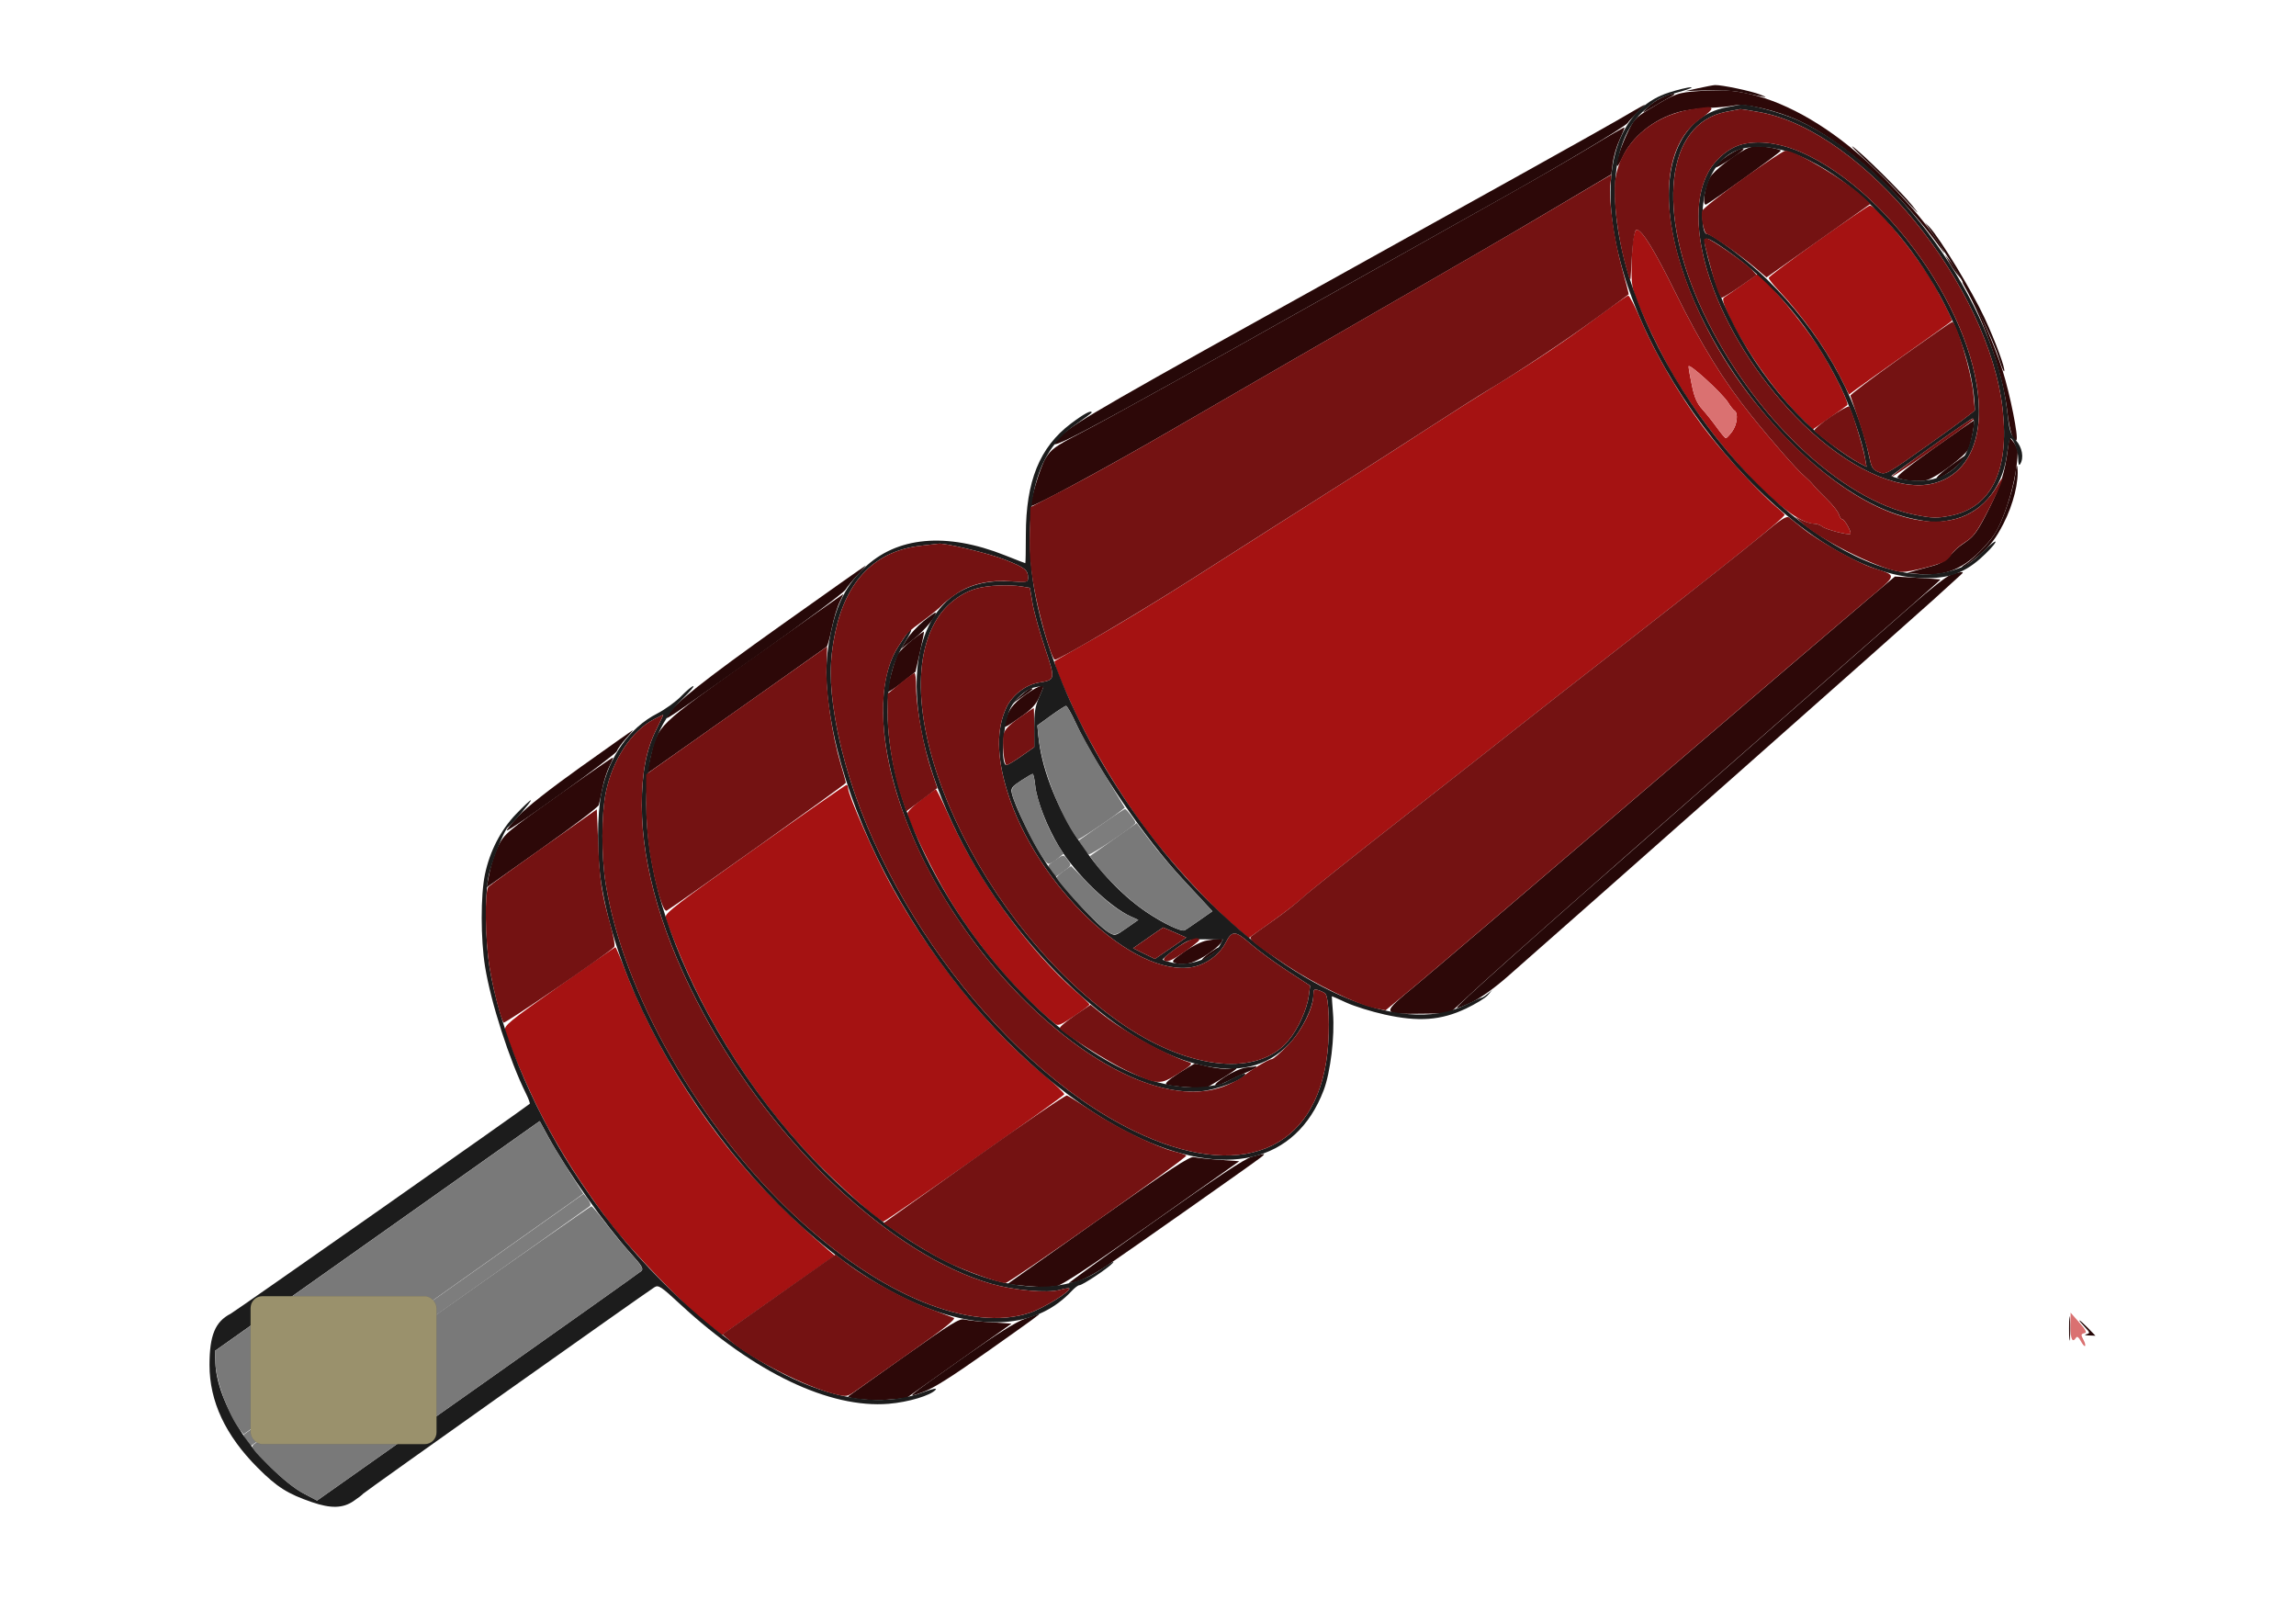 <?xml version="1.0" encoding="UTF-8" standalone="no"?>
<svg
   width="33mm"
   height="23mm"
   viewBox="0 0 124.724 86.929"
   version="1.1"
   id="svg18"
   sodipodi:docname="trace (1) (copy 2).svg"
   inkscape:version="1.1.2 (0a00cf5339, 2022-02-04)"
   xmlns:inkscape="http://www.inkscape.org/namespaces/inkscape"
   xmlns:sodipodi="http://sodipodi.sourceforge.net/DTD/sodipodi-0.dtd"
   xmlns="http://www.w3.org/2000/svg"
   xmlns:svg="http://www.w3.org/2000/svg">
  <defs
     id="defs22" />
  <sodipodi:namedview
     id="namedview20"
     pagecolor="#ffffff"
     bordercolor="#666666"
     borderopacity="1.0"
     inkscape:pageshadow="2"
     inkscape:pageopacity="0.0"
     inkscape:pagecheckerboard="0"
     showgrid="false"
     inkscape:zoom="3.476947"
     inkscape:cx="-10.929128"
     inkscape:cy="46.592599"
     inkscape:window-width="1920"
     inkscape:window-height="1031"
     inkscape:window-x="0"
     inkscape:window-y="25"
     inkscape:window-maximized="1"
     inkscape:current-layer="layer1"
     units="mm"
     width="33mm"
     inkscape:document-units="mm" />
  <path
     d="m 92.265,4.947 c -1.129,0.078 -1.277,0.133 -2.704,1.003 -0.744,0.454 -0.824,0.545 -1.21,1.387 -0.387,0.845 -0.63,1.676 -0.489,1.676 0.034,0 0.154,-0.202 0.265,-0.449 0.507,-1.122 1.68,-2.075 3.035,-2.468 0.343,-0.1 1.08,-0.204 1.638,-0.231 0.557,-0.028 1.179,-0.087 1.381,-0.131 0.621,-0.136 2.337,0.262 3.536,0.82 2.508,1.167 5.498,3.862 7.754,6.991 0.319,0.442 0.097,0.02 -0.314,-0.597 -0.948,-1.424 -3.115,-3.724 -4.728,-5.019 C 98.223,6.158 95.926,5.095 93.934,4.924 93.606,4.896 92.855,4.906 92.265,4.947 M 86.423,7.969 c -0.983,0.594 -3.102,1.817 -4.709,2.717 -1.606,0.9 -5.522,3.098 -8.702,4.885 -8.322,4.677 -12.726,7.122 -14.401,7.997 -1.297,0.677 -1.507,0.83 -1.812,1.323 -0.297,0.481 -0.891,2.465 -0.773,2.583 0.087,0.087 4.207,-2.14 7.569,-4.093 1.934,-1.123 4.858,-2.814 6.497,-3.757 1.639,-0.943 4.295,-2.474 5.901,-3.402 1.606,-0.929 3.645,-2.105 4.53,-2.616 0.885,-0.51 2.824,-1.649 4.309,-2.531 l 2.699,-1.603 0.078,-0.623 c 0.043,-0.342 0.21,-0.909 0.373,-1.259 0.162,-0.35 0.28,-0.651 0.263,-0.669 -0.017,-0.018 -0.837,0.454 -1.821,1.048 m 8.404,0.132 c -0.698,0.37 -1.723,1.178 -1.933,1.524 -0.294,0.483 -0.449,1.619 -0.201,1.475 0.563,-0.329 4.042,-2.836 4.042,-2.913 0,-0.091 -0.858,-0.246 -1.358,-0.244 -0.138,4.765e-4 -0.386,0.072 -0.55,0.159 m 11.03,6.107 c 0.111,0.201 0.307,0.496 0.437,0.656 l 0.236,0.29 -0.202,-0.365 c -0.111,-0.201 -0.307,-0.496 -0.437,-0.656 l -0.236,-0.29 0.202,0.365 m 0.869,1.363 c 1.104,1.948 2.101,4.86 2.309,6.746 0.115,1.039 0.341,1.759 0.5,1.59 0.126,-0.135 -0.34,-2.48 -0.757,-3.806 -0.456,-1.449 -1.689,-4.228 -2.09,-4.709 -0.136,-0.163 -0.124,-0.107 0.037,0.179 m -1.683,8.788 c -1.364,0.97 -2.067,1.537 -1.967,1.59 0.3,0.16 1.232,0.234 1.6,0.127 0.526,-0.153 2.046,-1.286 2.247,-1.676 0.156,-0.303 0.389,-1.562 0.287,-1.553 -0.025,0.002 -1,0.682 -2.167,1.512 m 4.033,-0.024 c -0.186,1.397 -0.369,1.983 -1.032,3.307 -0.576,1.149 -0.792,1.464 -1.207,1.755 -0.556,0.39 -0.566,0.399 -0.972,0.859 -0.155,0.176 -0.503,0.377 -0.772,0.447 -0.269,0.07 -0.718,0.193 -0.997,0.274 l -0.507,0.147 0.775,0.062 c 1.359,0.109 2.343,-0.313 3.405,-1.458 0.597,-0.643 0.777,-0.949 1.156,-1.962 0.389,-1.041 0.668,-2.357 0.68,-3.211 0.002,-0.14 -0.098,-0.381 -0.223,-0.535 l -0.227,-0.28 -0.079,0.595 m -7.722,8.311 c -0.869,0.731 -6.342,5.409 -12.162,10.396 -5.82,4.987 -11.327,9.684 -12.238,10.438 -1.956,1.618 -1.957,1.609 0.323,1.58 l 1.464,-0.019 1.874,-1.721 C 81.647,52.373 86.942,47.696 92.384,42.927 105.395,31.524 105.428,31.494 105.401,31.475 c -0.011,-0.009 -0.573,-0.049 -1.245,-0.088 l -1.221,-0.071 -1.58,1.328 m -60.35,3.018 c -5.339,3.789 -5.28,3.732 -5.666,5.447 l -0.208,0.923 0.315,-0.219 c 1.135,-0.789 9.391,-6.621 9.461,-6.682 0.047,-0.042 0.175,-0.504 0.282,-1.027 0.108,-0.523 0.298,-1.152 0.422,-1.398 0.125,-0.246 0.212,-0.443 0.195,-0.437 -0.017,0.005 -2.178,1.532 -4.801,3.394 m 8.556,-0.903 c -0.33,0.263 -0.678,0.599 -0.774,0.747 -0.191,0.294 -0.633,1.975 -0.543,2.065 0.03,0.031 0.378,-0.2 0.771,-0.512 l 0.716,-0.568 0.244,-1.073 c 0.134,-0.59 0.231,-1.087 0.215,-1.105 -0.017,-0.018 -0.299,0.183 -0.628,0.445 m 6.125,2.991 c -0.674,0.483 -0.926,0.825 -1.08,1.463 -0.093,0.387 -0.116,0.395 0.919,-0.328 0.499,-0.349 0.757,-0.63 0.924,-1.007 0.127,-0.288 0.231,-0.543 0.231,-0.568 0,-0.159 -0.414,0.024 -0.994,0.439 M 30.336,43.192 c -2.775,1.968 -2.937,2.104 -3.257,2.735 -0.185,0.365 -0.405,1.026 -0.489,1.468 l -0.153,0.804 3.017,-2.135 c 1.659,-1.174 3.043,-2.226 3.074,-2.337 0.031,-0.111 0.121,-0.524 0.198,-0.917 0.078,-0.393 0.246,-0.922 0.374,-1.174 0.128,-0.252 0.216,-0.471 0.195,-0.487 -0.022,-0.016 -1.352,0.903 -2.959,2.043 m 35.226,7.893 c -0.276,0.046 -0.792,0.302 -1.225,0.607 -0.679,0.48 -0.725,0.537 -0.49,0.624 0.142,0.053 0.452,0.062 0.689,0.02 0.761,-0.133 2.365,-1.39 1.716,-1.345 -0.117,0.008 -0.427,0.05 -0.69,0.094 m -1.532,7.211 c -0.518,0.329 -0.765,0.551 -0.674,0.607 0.078,0.048 0.591,0.116 1.14,0.15 l 0.997,0.062 0.839,-0.507 c 0.461,-0.279 0.839,-0.535 0.839,-0.569 0,-0.034 -0.179,-0.032 -0.397,0.003 -0.218,0.036 -0.714,-0.011 -1.103,-0.102 -0.388,-0.091 -0.733,-0.166 -0.766,-0.165 -0.033,5.96e-4 -0.427,0.235 -0.876,0.52 m -4.381,7.971 -4.934,3.485 1.104,0.106 c 0.644,0.062 1.304,0.062 1.582,0 0.338,-0.075 1.863,-1.085 5.198,-3.444 l 4.72,-3.338 -1.093,-0.078 c -0.602,-0.043 -1.217,-0.109 -1.369,-0.147 -0.221,-0.056 -1.235,0.609 -5.209,3.416 m -10.54,7.426 c -1.638,1.158 -2.995,2.121 -3.016,2.14 -0.146,0.133 1.281,0.263 2.124,0.194 l 1.013,-0.083 2.86,-2.023 2.86,-2.023 -1.131,-0.073 c -0.622,-0.04 -1.267,-0.11 -1.432,-0.155 -0.256,-0.07 -0.739,0.228 -3.278,2.024"
     stroke="none"
     fill="#2d0808"
     fill-rule="evenodd"
     id="path2"
     style="stroke-width:0.119" />
  <path
     d="m 98.762,13.078 c -1.475,1.05 -2.682,1.957 -2.682,2.015 0,0.059 0.216,0.337 0.481,0.62 1.386,1.479 2.633,3.236 3.455,4.868 l 0.428,0.849 0.381,-0.284 c 0.21,-0.157 1.467,-1.051 2.795,-1.987 1.328,-0.937 2.414,-1.718 2.414,-1.737 0,-0.159 -0.755,-1.619 -1.236,-2.388 -0.968,-1.549 -2.909,-3.881 -3.222,-3.869 -0.072,0.003 -1.339,0.864 -2.814,1.914 m -10.056,0.019 c -0.041,0.344 -0.076,1.068 -0.076,1.608 -0.001,0.94 0.03,1.052 0.706,2.595 0.389,0.887 1.072,2.242 1.519,3.011 2.275,3.922 6.255,8.134 7.684,8.134 0.145,0 0.348,0.071 0.452,0.158 0.194,0.163 1.436,0.481 1.526,0.391 0.079,-0.078 -0.317,-0.788 -0.439,-0.788 -0.059,0 -0.144,-0.121 -0.187,-0.268 -0.044,-0.148 -0.329,-0.511 -0.634,-0.807 -0.305,-0.296 -0.64,-0.645 -0.744,-0.775 -0.104,-0.13 -0.319,-0.346 -0.477,-0.481 -0.432,-0.368 -1.745,-1.861 -2.907,-3.308 -1.491,-1.856 -2.723,-3.852 -4.098,-6.639 -1.149,-2.329 -1.827,-3.434 -2.117,-3.45 -0.073,-0.004 -0.166,0.274 -0.208,0.619 m 5.943,2.371 c -0.459,0.328 -0.903,0.635 -0.987,0.684 -0.116,0.067 -0.064,0.283 0.22,0.916 0.779,1.732 2.551,4.256 3.953,5.629 l 0.642,0.629 0.887,-0.615 c 0.488,-0.339 0.932,-0.655 0.986,-0.703 0.119,-0.106 -0.788,-1.941 -1.547,-3.131 -0.645,-1.011 -2.074,-2.797 -2.805,-3.505 l -0.514,-0.498 -0.834,0.596 m -7.927,1.788 c -1.769,1.317 -3.189,2.27 -5.543,3.716 -0.852,0.524 -2.542,1.597 -3.755,2.385 -2.034,1.321 -2.953,1.908 -7.868,5.026 -0.951,0.603 -3.096,1.971 -4.768,3.039 -1.672,1.068 -4.032,2.506 -5.245,3.195 -1.213,0.689 -2.224,1.268 -2.247,1.287 -0.084,0.07 0.277,0.985 1.024,2.598 0.957,2.064 2.622,4.821 4.04,6.691 1.254,1.654 3.426,4.017 4.636,5.045 l 0.837,0.711 1.249,-0.887 c 0.687,-0.488 1.463,-1.093 1.726,-1.344 0.262,-0.252 2.757,-2.243 5.543,-4.424 2.787,-2.182 5.549,-4.353 6.139,-4.825 0.59,-0.472 3.46,-2.718 6.378,-4.991 5.585,-4.351 8.12,-6.4 8.074,-6.527 -0.017,-0.042 -0.246,-0.258 -0.514,-0.481 -0.913,-0.759 -2.969,-3.017 -3.95,-4.338 -1.26,-1.698 -2.565,-3.939 -3.315,-5.693 -0.326,-0.763 -0.647,-1.387 -0.712,-1.385 -0.066,0.002 -0.843,0.542 -1.729,1.201 m 5.007,2.648 c 0,0.1 0.081,0.568 0.181,1.041 0.137,0.649 0.276,0.965 0.568,1.289 0.213,0.236 0.57,0.684 0.793,0.996 0.223,0.312 0.44,0.566 0.482,0.566 0.042,0 0.194,-0.159 0.337,-0.353 0.276,-0.373 0.349,-1.009 0.132,-1.143 -0.071,-0.044 -0.223,-0.235 -0.339,-0.426 -0.301,-0.494 -2.155,-2.19 -2.155,-1.971 m -50.724,26.196 c -4.157,2.943 -4.882,3.5 -4.848,3.721 0.022,0.143 0.361,1.039 0.755,1.989 1.71,4.13 4.374,8.19 7.418,11.306 1.351,1.384 3.442,3.237 3.651,3.237 0.139,0 9.723,-6.737 9.829,-6.91 0.032,-0.052 -0.496,-0.553 -1.173,-1.115 -2.965,-2.461 -6.109,-6.38 -8.258,-10.294 -0.847,-1.543 -2.308,-4.845 -2.308,-5.215 0,-0.104 -0.04,-0.187 -0.089,-0.184 -0.049,0.002 -2.289,1.561 -4.977,3.465 m 9.035,-2.657 c -0.407,0.307 -0.742,0.639 -0.745,0.738 -0.008,0.315 1.363,3.14 2.205,4.543 1.581,2.635 3.703,5.152 5.796,6.874 0.172,0.142 0.306,0.091 1.043,-0.4 0.465,-0.309 0.846,-0.595 0.846,-0.635 0,-0.04 -0.308,-0.339 -0.685,-0.665 -2.581,-2.229 -5.367,-6.069 -6.944,-9.573 -0.361,-0.801 -0.682,-1.453 -0.715,-1.449 -0.033,0.004 -0.393,0.259 -0.8,0.566 M 30.368,53.569 c -2.743,1.936 -2.992,2.141 -2.928,2.404 0.153,0.629 1.169,3.014 1.909,4.48 0.956,1.897 2.302,4.021 3.761,5.94 1.176,1.547 4.213,4.689 5.391,5.578 l 0.715,0.54 3.065,-2.155 3.065,-2.155 -0.323,-0.276 c -4.28,-3.658 -7.214,-7.319 -9.618,-12.003 -0.471,-0.918 -1.094,-2.298 -1.384,-3.068 -0.29,-0.769 -0.556,-1.4 -0.591,-1.401 -0.035,-0.001 -1.413,0.95 -3.062,2.114"
     stroke="none"
     fill="#a51212"
     fill-rule="evenodd"
     id="path4"
     style="stroke-width:0.119" />
  <path
     d="m 92.265,4.789 -0.715,0.16 1.159,-0.044 c 0.684,-0.026 1.465,0.021 1.907,0.114 1.503,0.317 1.498,0.316 0.987,0.113 -0.471,-0.188 -2.097,-0.528 -2.444,-0.511 -0.098,0.005 -0.501,0.081 -0.894,0.169 m -2.039,0.533 c -0.269,0.133 -0.618,0.381 -0.775,0.551 -0.28,0.303 -0.275,0.302 0.311,-0.05 0.328,-0.197 0.757,-0.443 0.954,-0.546 0.53,-0.279 0.081,-0.237 -0.49,0.045 m -2.371,1.213 c -0.787,0.461 -7.358,4.126 -14.603,8.142 -13.059,7.24 -14.787,8.234 -15.569,8.953 -1.413,1.298 0.04,0.534 15.331,-8.061 3.18,-1.788 6.935,-3.893 8.345,-4.678 3.224,-1.796 6.945,-4.017 7.067,-4.22 0.051,-0.085 0.293,-0.343 0.536,-0.574 0.244,-0.231 0.417,-0.416 0.384,-0.411 -0.033,0.005 -0.703,0.387 -1.49,0.848 m 13.587,2.252 c 0.588,0.55 1.318,1.269 1.621,1.596 1.233,1.333 1.312,1.408 0.81,0.775 -0.549,-0.692 -2.776,-2.893 -3.232,-3.194 -0.148,-0.098 0.213,0.273 0.801,0.823 M 94.146,8.269 c -0.48,0.263 -1.029,0.743 -0.945,0.826 0.058,0.058 1.508,-0.896 1.508,-0.992 0,-0.092 -0.2,-0.033 -0.563,0.166 M 104.622,12.166 c 0.109,0.135 0.684,1.008 1.279,1.941 1.097,1.721 2.325,4.182 2.708,5.426 0.116,0.376 0.233,0.661 0.261,0.633 0.092,-0.092 -0.472,-1.628 -1.071,-2.911 -0.674,-1.446 -2.405,-4.298 -2.984,-4.918 -0.214,-0.229 -0.3,-0.306 -0.192,-0.171 m 1.173,13.256 c -0.897,0.664 -0.743,0.813 0.174,0.168 0.392,-0.276 0.92,-0.852 0.765,-0.835 -0.025,0.003 -0.447,0.303 -0.938,0.667 m 3.676,0.356 c -0.041,0.401 -0.281,1.282 -0.534,1.957 -0.378,1.009 -0.576,1.354 -1.115,1.942 -0.361,0.393 -0.817,0.813 -1.013,0.934 -0.197,0.12 -0.295,0.219 -0.218,0.219 0.076,2.4e-4 0.492,-0.304 0.923,-0.677 0.624,-0.54 0.893,-0.888 1.317,-1.71 0.535,-1.036 0.848,-2.303 0.756,-3.061 -0.022,-0.194 -0.071,-0.029 -0.115,0.397 m -67.057,8.192 c -4.216,2.999 -5.804,4.261 -6.129,4.868 -0.174,0.325 -0.462,0.518 4.832,-3.23 2.54,-1.798 4.703,-3.407 4.807,-3.576 0.104,-0.169 0.406,-0.535 0.67,-0.814 0.264,-0.279 0.456,-0.502 0.426,-0.496 -0.03,0.006 -2.103,1.468 -4.606,3.248 m 63.535,-2.743 c -0.211,0.077 -1.123,0.79 -2.027,1.585 -0.904,0.795 -6.096,5.348 -11.538,10.118 -9.905,8.683 -13.333,11.741 -13.252,11.823 0.025,0.024 0.389,-0.118 0.811,-0.316 0.475,-0.222 1.221,-0.757 1.955,-1.4 3.703,-3.248 22.016,-19.452 23.121,-20.459 0.721,-0.657 1.39,-1.265 1.486,-1.351 0.153,-0.138 0.153,-0.156 0,-0.148 -0.096,0.005 -0.347,0.072 -0.557,0.149 m -55.779,2.508 c -0.336,0.271 -0.753,0.726 -0.927,1.01 l -0.317,0.517 0.716,-0.563 c 0.601,-0.472 1.296,-1.318 1.173,-1.427 -0.019,-0.017 -0.309,0.191 -0.645,0.462 m 5.25,4.078 -0.467,0.426 0.566,-0.387 c 0.312,-0.213 0.566,-0.405 0.566,-0.426 0,-0.134 -0.261,0.017 -0.666,0.387 m -23.832,3.814 c -1.714,1.223 -2.998,2.233 -3.425,2.695 -0.376,0.406 -0.662,0.76 -0.636,0.785 0.095,0.095 5.909,-4.091 5.98,-4.306 0.04,-0.122 0.262,-0.43 0.492,-0.685 0.23,-0.255 0.399,-0.459 0.375,-0.454 -0.025,0.005 -1.277,0.89 -2.785,1.966 m 34.112,10.136 c -0.25,0.17 -0.427,0.336 -0.393,0.37 0.057,0.057 0.911,-0.535 0.911,-0.633 0,-0.08 -0.054,-0.052 -0.518,0.263 m 2.021,6.217 c -0.273,0.028 -0.765,0.24 -1.192,0.514 -0.753,0.482 -0.661,0.648 0.133,0.239 0.248,-0.128 0.706,-0.34 1.017,-0.473 0.311,-0.132 0.566,-0.269 0.566,-0.304 0,-0.035 -0.014,-0.055 -0.03,-0.044 -0.017,0.011 -0.239,0.042 -0.494,0.068 m 0.274,4.853 c -0.389,0.107 -1.922,1.123 -5.29,3.506 -2.608,1.845 -4.695,3.354 -4.637,3.354 0.418,-0.003 1.202,-0.368 2.124,-0.99 1.117,-0.754 7.776,-5.438 8.279,-5.824 0.325,-0.25 0.28,-0.254 -0.475,-0.046 m 44.4,9.305 c -3.6e-4,0.59 0.019,0.847 0.045,0.57 0.025,-0.277 0.025,-0.759 6.1e-4,-1.073 -0.025,-0.313 -0.045,-0.087 -0.045,0.503 M 55.661,71.638 c -0.486,0.174 -1.557,0.85 -3.278,2.068 -3.309,2.341 -3.192,2.243 -2.258,1.912 0.559,-0.198 1.521,-0.801 3.457,-2.167 2.624,-1.852 2.964,-2.1 2.855,-2.081 -0.03,0.005 -0.378,0.126 -0.775,0.268 m 57.574,0.427 c 0.3,0.313 0.311,0.352 0.112,0.403 -0.141,0.036 -0.093,0.062 0.131,0.071 l 0.351,0.014 -0.404,-0.417 c -0.222,-0.229 -0.431,-0.417 -0.463,-0.417 -0.032,0 0.091,0.156 0.274,0.347"
     stroke="none"
     fill="#260808"
     fill-rule="evenodd"
     id="path6"
     style="stroke-width:0.119" />
  <path
     d="m 59.815,44.797 -1.217,0.853 0.204,0.352 c 0.112,0.193 0.264,0.376 0.339,0.405 0.126,0.05 2.548,-1.575 2.548,-1.71 0,-0.111 -0.491,-0.755 -0.574,-0.754 -0.045,7.18e-4 -0.629,0.385 -1.298,0.854 m -2.507,1.924 c -0.449,0.303 -0.447,0.298 -0.177,0.649 l 0.207,0.269 0.44,-0.313 c 0.432,-0.307 0.436,-0.319 0.238,-0.593 -0.245,-0.336 -0.227,-0.336 -0.708,-0.011 M 22.504,71.351 c -5.06,3.579 -9.226,6.534 -9.259,6.568 -0.032,0.034 0.037,0.189 0.155,0.345 l 0.214,0.283 9.166,-6.472 c 5.041,-3.559 9.213,-6.514 9.271,-6.565 0.058,-0.052 0.003,-0.221 -0.121,-0.38 l -0.225,-0.287 -9.2,6.507"
     stroke="none"
     fill="#7d7d7d"
     fill-rule="evenodd"
     id="path8"
     style="stroke-width:0.119" />
  <path
     d="m 90.655,5.028 c -2.326,0.744 -3.472,3.221 -3.103,6.705 0.906,8.557 9.9,19.22 16.574,19.649 1.549,0.1 2.467,-0.178 3.451,-1.044 0.384,-0.338 0.752,-0.733 0.818,-0.878 0.066,-0.145 -0.237,0.078 -0.674,0.496 -0.682,0.653 -0.917,0.798 -1.67,1.029 C 101.175,32.481 93.061,25.845 89.355,17.331 87.235,12.462 87.186,7.924 89.232,6.072 c 0.776,-0.702 0.935,-0.789 1.959,-1.07 0.525,-0.144 0.82,-0.262 0.656,-0.261 -0.164,5.959e-4 -0.7,0.13 -1.192,0.287 m 3.082,0.812 c -2.232,0.444 -3.392,2.734 -3.011,5.943 0.815,6.859 7.677,15.319 13.322,16.423 0.933,0.183 1.153,0.188 1.9,0.046 1.635,-0.312 2.801,-1.644 3.064,-3.5 0.069,-0.485 0.146,-0.904 0.172,-0.93 0.127,-0.127 0.44,0.609 0.446,1.05 0.006,0.33 0.042,0.445 0.11,0.338 0.216,-0.34 0.112,-0.917 -0.232,-1.294 -0.298,-0.327 -0.355,-0.515 -0.473,-1.587 C 108.392,16.485 103.045,9.027 97.73,6.559 96.804,6.129 94.959,5.63 94.52,5.691 c -0.06,0.009 -0.413,0.075 -0.783,0.149 m 0.002,0.238 c -3.259,0.649 -3.794,5.424 -1.219,10.883 2.643,5.603 7.47,10.212 11.528,11.006 0.928,0.182 1.156,0.187 1.885,0.048 2.225,-0.424 3.222,-2.428 2.859,-5.748 -0.736,-6.745 -7.549,-15.114 -13.158,-16.166 -0.553,-0.103 -1.054,-0.181 -1.115,-0.173 -0.06,0.009 -0.412,0.075 -0.781,0.149 m 0.929,1.755 c -0.717,0.168 -1.47,0.784 -1.875,1.53 -1.654,3.053 0.711,9.326 5.155,13.674 2.393,2.341 5.071,3.607 6.898,3.26 1.425,-0.27 2.363,-1.377 2.597,-3.065 0.646,-4.659 -4.014,-12.175 -9.145,-14.751 -1.326,-0.666 -2.594,-0.892 -3.631,-0.649 m -5.81e-4,0.239 c -1.108,0.26 -1.902,1.311 -2.118,2.804 -0.133,0.918 -0.047,1.833 0.173,1.833 0.3,0 2.26,1.483 3.28,2.481 2.875,2.814 4.847,6.247 5.549,9.66 0.113,0.55 0.183,0.659 0.509,0.795 0.378,0.158 0.384,0.154 2.801,-1.56 1.333,-0.945 2.422,-1.759 2.421,-1.808 C 107.179,17.478 102.91,11.036 98.298,8.721 96.972,8.056 95.704,7.829 94.667,8.073 m -2.043,5.263 c 0.698,3.366 2.724,6.931 5.443,9.583 0.854,0.833 2.198,1.855 2.952,2.244 l 0.378,0.196 -0.078,-0.454 c -0.166,-0.965 -0.791,-2.783 -1.351,-3.927 -1.511,-3.089 -3.612,-5.601 -6.182,-7.39 -1.09,-0.759 -1.276,-0.799 -1.162,-0.252 m -34.457,9.679 c -1.692,1.277 -2.44,3.125 -2.44,6.022 0,0.855 -0.014,1.554 -0.03,1.554 -0.017,0 -0.513,-0.192 -1.103,-0.427 -3.191,-1.27 -5.896,-1.021 -7.668,0.705 -0.955,0.93 -1.458,1.907 -1.793,3.481 -0.319,1.504 -0.323,2.781 -0.011,4.632 1.486,8.83 8.831,18.952 16.452,22.674 4.962,2.423 8.816,1.519 10.326,-2.424 0.374,-0.976 0.613,-2.943 0.511,-4.203 -0.04,-0.492 -0.068,-0.902 -0.064,-0.913 0.006,-0.01 0.358,0.143 0.784,0.341 0.426,0.198 1.365,0.49 2.086,0.65 1.843,0.408 3.059,0.32 4.413,-0.322 0.526,-0.249 1.063,-0.578 1.192,-0.731 l 0.236,-0.278 -0.248,0.209 c -0.136,0.115 -0.282,0.209 -0.325,0.209 -0.042,0 -0.446,0.18 -0.898,0.4 -3.536,1.721 -9.577,-0.942 -14.787,-6.517 -4.351,-4.656 -7.687,-10.859 -8.603,-15.996 -0.335,-1.88 -0.329,-4.168 0.017,-5.619 0.357,-1.504 1.085,-2.621 2.217,-3.404 0.479,-0.331 0.872,-0.623 0.872,-0.647 0,-0.161 -0.412,0.058 -1.136,0.604 m 46.77,1.239 c -1.16,0.83 -2.142,1.543 -2.182,1.585 -0.04,0.042 0.271,0.136 0.691,0.209 1.503,0.262 2.702,-0.235 3.329,-1.38 0.32,-0.583 0.587,-1.955 0.378,-1.934 -0.058,0.006 -1.055,0.69 -2.215,1.52 M 50.065,29.639 c -2.5,0.265 -4.087,1.858 -4.693,4.711 -0.319,1.504 -0.323,2.781 -0.011,4.632 1.481,8.798 8.676,18.755 16.214,22.435 5.762,2.814 9.943,1.128 10.535,-4.249 0.141,-1.281 0.075,-3.021 -0.121,-3.204 -0.06,-0.056 -0.229,-0.137 -0.377,-0.182 -0.234,-0.071 -0.268,-0.038 -0.267,0.255 0.002,0.671 -0.625,1.943 -1.312,2.661 -1.208,1.263 -2.795,1.632 -4.882,1.135 -4.649,-1.108 -10.417,-6.737 -13.393,-13.072 -1.703,-3.625 -2.337,-7.056 -1.753,-9.492 0.606,-2.529 2.338,-3.845 4.859,-3.692 0.944,0.057 0.983,0.05 0.982,-0.195 -0.003,-0.426 -0.153,-0.543 -1.259,-0.983 -0.86,-0.342 -3.329,-0.933 -3.617,-0.865 -0.038,0.009 -0.445,0.056 -0.904,0.105 m 3.004,2.323 c -0.854,0.235 -1.666,0.852 -2.161,1.643 -3.115,4.977 2.389,16.888 10.229,22.135 3.587,2.401 7.229,2.725 8.849,0.787 0.529,-0.633 1.016,-1.704 1.113,-2.451 l 0.07,-0.536 -1.254,-0.818 c -0.689,-0.45 -1.584,-1.107 -1.988,-1.461 -0.831,-0.727 -1.002,-0.733 -1.353,-0.045 -0.326,0.639 -1.049,1.17 -1.78,1.309 -3.216,0.61 -8.525,-4.432 -10.09,-9.582 -0.568,-1.867 -0.58,-3.338 -0.038,-4.505 0.311,-0.67 1.059,-1.249 1.758,-1.36 0.919,-0.147 0.921,-0.156 0.331,-1.912 -0.289,-0.861 -0.588,-1.941 -0.666,-2.4 l -0.141,-0.835 -0.439,-0.073 c -0.696,-0.115 -1.819,-0.067 -2.441,0.103 m -3.728,2.368 c -0.07,0.076 -0.318,0.437 -0.552,0.803 -1.728,2.701 -0.653,8.495 2.541,13.7 3.881,6.323 9.823,10.79 13.894,10.446 0.866,-0.073 2.423,-0.666 2.423,-0.923 0,-0.107 -0.375,0.042 -1.097,0.438 -0.177,0.097 -0.742,0.209 -1.255,0.248 C 58.288,59.582 48.218,47.57 48.218,38.669 c 0,-1.607 0.243,-2.636 0.862,-3.651 0.438,-0.718 0.544,-0.995 0.262,-0.689 m -12.335,3.484 c -0.292,0.301 -0.88,0.725 -1.306,0.944 -1.509,0.773 -2.63,2.357 -3.026,4.274 -0.246,1.192 -0.251,3.469 -0.011,4.964 1.445,9 9.756,19.897 17.534,22.988 3.427,1.362 6.222,1.061 8.023,-0.864 0.159,-0.17 0.343,-0.309 0.409,-0.309 0.176,0 1.561,-0.922 1.821,-1.212 0.123,-0.137 -0.127,-0.005 -0.555,0.293 -0.574,0.4 -1.043,0.611 -1.788,0.802 C 52.488,71.141 43.591,64.523 38.472,55.088 36.238,50.972 35.103,47.11 35.108,43.644 c 0.003,-2.654 0.602,-4.363 1.998,-5.715 0.374,-0.362 0.624,-0.659 0.556,-0.661 -0.068,-0.001 -0.363,0.244 -0.656,0.544 m 19.138,-0.461 c -0.41,0.1 -1.006,0.624 -1.248,1.099 -0.404,0.791 -0.568,3.107 -0.22,3.107 0.065,0 0.431,-0.219 0.813,-0.487 l 0.695,-0.487 -0.003,-1.046 c -0.003,-0.81 0.054,-1.174 0.248,-1.614 0.138,-0.313 0.251,-0.588 0.251,-0.613 0,-0.054 -0.213,-0.037 -0.536,0.041 m 0.938,1.524 -0.731,0.53 0.055,0.569 c 0.322,3.345 2.899,7.551 5.852,9.554 0.911,0.618 1.93,1.103 2.103,1.002 0.07,-0.041 0.436,-0.29 0.813,-0.554 l 0.686,-0.479 -0.334,-0.364 c -0.184,-0.2 -0.78,-0.842 -1.323,-1.427 -1.983,-2.132 -4.673,-6.072 -5.777,-8.461 -0.23,-0.499 -0.463,-0.905 -0.516,-0.903 -0.054,0.002 -0.426,0.242 -0.828,0.533 m -21.561,0.197 c -1.211,0.624 -2.244,2.193 -2.608,3.958 -0.246,1.192 -0.251,3.468 -0.011,4.964 0.956,5.956 5.077,13.185 10.301,18.07 4.597,4.299 9.544,6.33 12.759,5.236 0.756,-0.257 2.253,-1.189 2.122,-1.32 -0.025,-0.025 -0.257,0.013 -0.516,0.084 -0.674,0.186 -2.474,0.026 -3.719,-0.331 -5.368,-1.541 -11.756,-7.532 -15.617,-14.647 -2.203,-4.06 -3.365,-7.975 -3.367,-11.342 -9.42e-4,-1.768 0.242,-3.035 0.79,-4.125 0.222,-0.443 0.39,-0.802 0.373,-0.799 -0.017,0.003 -0.246,0.116 -0.508,0.251 m 19.939,3.335 c -0.495,0.324 -0.556,0.409 -0.493,0.684 0.16,0.694 1.158,2.717 1.884,3.818 0.795,1.206 2.755,3.375 3.375,3.735 0.35,0.203 0.357,0.201 0.982,-0.236 l 0.63,-0.441 -0.403,-0.181 c -1.157,-0.52 -3.023,-2.333 -3.906,-3.795 -0.653,-1.08 -1.209,-2.51 -1.293,-3.323 -0.036,-0.348 -0.098,-0.633 -0.138,-0.632 -0.04,7.15e-4 -0.327,0.168 -0.638,0.371 m -27.418,1.803 c -0.842,0.876 -1.434,2.023 -1.698,3.286 -0.237,1.135 -0.234,3.511 0.005,5 0.313,1.952 1.321,5.08 2.228,6.912 0.138,0.278 0.228,0.525 0.2,0.549 -0.32,0.272 -15.996,11.273 -16.245,11.401 -0.843,0.432 -1.149,1.174 -1.15,2.783 -0.001,1.976 0.864,3.825 2.611,5.578 1.052,1.055 1.629,1.421 2.961,1.877 1.024,0.35 1.668,0.334 2.248,-0.058 0.255,-0.172 0.491,-0.353 0.523,-0.401 0.056,-0.083 15.309,-10.893 15.825,-11.215 0.221,-0.138 0.348,-0.055 1.418,0.935 4.004,3.703 8.102,5.658 11.308,5.394 1.072,-0.088 2.297,-0.456 2.555,-0.768 0.082,-0.099 -0.178,-0.045 -0.675,0.139 -3.807,1.412 -8.985,-0.776 -14.159,-5.983 -1.925,-1.937 -3.435,-3.826 -4.928,-6.164 -2.258,-3.537 -3.957,-7.692 -4.477,-10.949 -0.224,-1.404 -0.259,-3.72 -0.072,-4.828 0.125,-0.74 0.887,-2.684 1.089,-2.777 0.138,-0.063 1.314,-1.455 1.23,-1.455 -0.045,0 -0.404,0.335 -0.797,0.745 m 34.319,6.732 -0.809,0.563 0.594,0.291 0.594,0.291 0.851,-0.582 0.851,-0.582 -0.618,-0.273 c -0.34,-0.15 -0.626,-0.273 -0.636,-0.273 -0.011,0 -0.382,0.253 -0.827,0.563 m 1.487,0.605 c -0.407,0.291 -0.715,0.555 -0.685,0.585 0.03,0.031 0.27,0.104 0.533,0.163 0.968,0.217 2.208,-0.246 2.581,-0.964 l 0.155,-0.299 -0.922,-0.008 c -0.905,-0.007 -0.935,0.002 -1.662,0.522 m -43.349,15.591 -8.819,6.24 0.024,0.671 c 0.038,1.056 0.533,2.36 1.447,3.808 0.704,1.116 2.38,2.756 3.329,3.257 l 0.746,0.394 8.731,-6.164 c 4.802,-3.39 8.801,-6.228 8.886,-6.307 0.125,-0.115 0.019,-0.294 -0.551,-0.922 -1.413,-1.558 -3.503,-4.515 -4.544,-6.427 l -0.43,-0.79 -8.819,6.24"
     stroke="none"
     fill="#1c1c1c"
     fill-rule="evenodd"
     id="path10"
     style="stroke-width:0.119" />
  <path
     d="m 57.083,38.876 -0.731,0.53 0.055,0.569 c 0.16,1.662 1.167,4.305 2.144,5.625 0.033,0.044 1.613,-1.008 2.278,-1.517 l 0.273,-0.209 -1.128,-1.861 c -0.62,-1.024 -1.316,-2.269 -1.547,-2.768 -0.23,-0.499 -0.463,-0.905 -0.516,-0.903 -0.054,0.002 -0.426,0.242 -0.828,0.533 m -1.623,3.531 c -0.667,0.437 -0.667,0.439 0.055,2.071 0.554,1.253 1.262,2.444 1.451,2.443 0.073,-3.59e-4 0.286,-0.123 0.473,-0.273 l 0.341,-0.273 -0.372,-0.586 c -0.508,-0.801 -1.094,-2.362 -1.173,-3.125 -0.036,-0.347 -0.098,-0.63 -0.138,-0.629 -0.04,7.15e-4 -0.327,0.168 -0.638,0.371 m 5.018,3.198 -1.269,0.898 0.253,0.355 c 0.54,0.758 1.791,1.971 2.637,2.556 1.016,0.702 2.077,1.226 2.263,1.117 0.07,-0.041 0.436,-0.29 0.813,-0.554 l 0.686,-0.479 -0.334,-0.364 c -0.184,-0.2 -0.78,-0.843 -1.326,-1.429 -0.545,-0.586 -1.32,-1.5 -1.722,-2.032 l -0.731,-0.966 -1.269,0.898 M 57.784,47.31 c -0.211,0.148 -0.385,0.307 -0.386,0.355 -0.003,0.134 1.321,1.633 2.041,2.309 0.998,0.938 1.035,0.948 1.77,0.433 l 0.628,-0.44 -0.403,-0.181 c -0.694,-0.312 -1.444,-0.898 -2.352,-1.837 -0.482,-0.499 -0.885,-0.907 -0.896,-0.907 -0.011,0 -0.192,0.121 -0.403,0.268 m -37.284,19.828 -8.821,6.241 0.024,0.672 c 0.035,0.968 0.712,2.812 1.32,3.594 l 0.205,0.264 8.885,-6.284 c 4.887,-3.456 9.041,-6.398 9.231,-6.537 l 0.346,-0.253 -0.825,-1.294 C 30.413,62.828 29.88,61.942 29.681,61.572 l -0.361,-0.675 -8.821,6.241 m 2.492,4.772 c -4.977,3.515 -9.125,6.464 -9.22,6.554 -0.148,0.141 -0.023,0.309 0.894,1.21 0.659,0.647 1.351,1.198 1.812,1.441 l 0.746,0.394 8.731,-6.164 c 4.802,-3.39 8.801,-6.228 8.886,-6.307 0.125,-0.115 0.017,-0.296 -0.56,-0.932 -0.394,-0.434 -1.02,-1.194 -1.392,-1.688 -0.372,-0.494 -0.715,-0.898 -0.763,-0.898 -0.048,0 -4.158,2.876 -9.135,6.39"
     stroke="none"
     fill="#797979"
     fill-rule="evenodd"
     id="path12"
     style="stroke-width:0.119" />
  <path
     d="m 91.728,19.904 c 0,0.1 0.082,0.568 0.181,1.041 0.137,0.649 0.276,0.965 0.568,1.289 0.213,0.236 0.57,0.684 0.793,0.996 0.223,0.312 0.44,0.566 0.482,0.566 0.042,0 0.194,-0.159 0.337,-0.353 0.276,-0.373 0.349,-1.009 0.132,-1.143 -0.071,-0.044 -0.223,-0.235 -0.339,-0.426 -0.301,-0.494 -2.154,-2.19 -2.154,-1.971 M 112.476,72.046 c -0.006,0.698 0.108,0.925 0.303,0.609 0.054,-0.087 0.146,-0.018 0.255,0.189 0.094,0.179 0.198,0.299 0.23,0.266 0.033,-0.033 0.002,-0.168 -0.069,-0.301 -0.168,-0.314 -0.163,-0.351 0.05,-0.397 0.131,-0.028 0.052,-0.183 -0.293,-0.575 l -0.472,-0.536 -0.006,0.745"
     stroke="none"
     fill="#da7171"
     fill-rule="evenodd"
     id="path14"
     style="stroke-width:0.119" />
  <path
     d="m 92.015,5.914 c -2.314,0.339 -4.047,1.928 -4.278,3.921 -0.108,0.929 0.127,2.929 0.513,4.365 0.32,1.191 0.32,1.191 0.348,0.596 0.072,-1.537 0.178,-2.324 0.31,-2.317 0.297,0.016 0.966,1.104 2.124,3.45 1.375,2.787 2.607,4.783 4.098,6.639 1.162,1.447 2.474,2.94 2.907,3.308 0.158,0.135 0.373,0.351 0.477,0.481 0.104,0.13 0.439,0.479 0.744,0.775 0.305,0.296 0.59,0.659 0.634,0.807 0.044,0.147 0.128,0.268 0.188,0.268 0.122,0 0.517,0.71 0.439,0.788 -0.09,0.09 -1.332,-0.228 -1.526,-0.391 -0.103,-0.087 -0.307,-0.158 -0.453,-0.158 -0.146,0 -0.436,-0.083 -0.646,-0.184 l -0.381,-0.184 0.417,0.367 c 1.148,1.009 4.483,2.62 5.424,2.62 0.413,-4.76e-4 1.916,-0.374 2.272,-0.564 0.132,-0.071 0.311,-0.254 0.396,-0.407 0.085,-0.153 0.405,-0.438 0.711,-0.635 0.484,-0.311 0.651,-0.543 1.296,-1.788 0.758,-1.464 1.033,-2.285 0.391,-1.166 -0.212,0.369 -0.617,0.819 -0.997,1.106 -2.207,1.666 -6.113,0.367 -9.826,-3.268 C 95.29,22.088 93.539,19.643 92.294,16.941 90.077,12.133 90.111,8.011 92.381,6.448 92.739,6.201 93.004,5.953 92.969,5.897 92.9,5.785 92.892,5.786 92.015,5.914 m 1.725,0.165 c -3.259,0.649 -3.794,5.424 -1.219,10.883 2.643,5.603 7.47,10.212 11.528,11.006 0.928,0.182 1.156,0.187 1.885,0.048 2.225,-0.424 3.222,-2.428 2.859,-5.748 C 108.057,15.524 101.244,7.154 95.635,6.103 95.083,5.999 94.581,5.921 94.521,5.93 c -0.06,0.009 -0.412,0.075 -0.781,0.149 m 0.929,1.755 c -0.717,0.168 -1.47,0.784 -1.875,1.53 -1.654,3.053 0.711,9.326 5.155,13.674 2.393,2.341 5.071,3.607 6.898,3.261 1.425,-0.27 2.363,-1.377 2.597,-3.065 0.646,-4.659 -4.014,-12.175 -9.145,-14.751 C 96.973,7.817 95.704,7.591 94.668,7.834 m -0.019,1.898 c -1.18,0.842 -2.164,1.621 -2.187,1.732 -0.074,0.361 0.111,1.246 0.261,1.246 0.175,0 1.856,1.177 2.661,1.865 l 0.579,0.494 2.822,-1.998 2.822,-1.998 -0.38,-0.358 C 100.215,9.76 97.521,8.159 96.979,8.19 96.878,8.196 95.829,8.89 94.649,9.732 m -9.478,1.143 c -1.278,0.762 -3.209,1.896 -4.291,2.52 -1.082,0.625 -3.281,1.896 -4.888,2.824 -1.606,0.929 -4.262,2.46 -5.901,3.403 -1.639,0.943 -4.563,2.634 -6.497,3.758 -1.934,1.124 -4.44,2.522 -5.568,3.107 l -2.052,1.064 -0.035,1.431 c -0.025,1.068 0.032,1.808 0.228,2.921 0.275,1.561 0.962,3.934 1.14,3.934 0.235,0 4.644,-2.602 7.479,-4.413 3.213,-2.053 5.856,-3.734 8.702,-5.537 0.951,-0.602 2.801,-1.791 4.113,-2.642 1.311,-0.851 2.733,-1.755 3.159,-2.01 1.721,-1.029 4.21,-2.684 5.901,-3.922 0.983,-0.72 1.8,-1.316 1.814,-1.323 0.014,-0.007 -0.156,-0.67 -0.378,-1.472 -0.43,-1.551 -0.733,-3.814 -0.612,-4.57 0.04,-0.251 0.059,-0.456 0.041,-0.456 -0.017,0 -1.078,0.623 -2.356,1.385 m 7.392,2.167 c 0,0.052 0.083,0.414 0.184,0.805 0.388,1.498 0.665,2.32 0.784,2.32 0.068,0 0.522,-0.278 1.008,-0.618 l 0.885,-0.618 -0.268,-0.287 c -0.357,-0.382 -2.248,-1.695 -2.441,-1.695 -0.084,0 -0.152,0.042 -0.152,0.094 m 10.669,6.396 c -1.508,1.074 -2.729,1.998 -2.713,2.052 0.017,0.055 0.219,0.656 0.451,1.336 0.233,0.68 0.488,1.557 0.567,1.948 0.128,0.63 0.188,0.73 0.523,0.87 0.378,0.158 0.384,0.154 2.801,-1.56 1.333,-0.945 2.422,-1.759 2.421,-1.808 -0.001,-0.049 -0.043,-0.489 -0.092,-0.976 -0.116,-1.14 -0.92,-3.83 -1.141,-3.819 -0.042,0.002 -1.31,0.883 -2.818,1.957 m -3.79,3.201 c -0.5,0.341 -0.895,0.674 -0.877,0.739 0.042,0.152 1.779,1.422 2.378,1.739 l 0.454,0.24 -0.078,-0.453 c -0.113,-0.659 -0.761,-2.758 -0.872,-2.827 -0.052,-0.032 -0.505,0.22 -1.005,0.561 m 5.425,1.66 c -1.199,0.855 -2.156,1.578 -2.126,1.608 0.053,0.053 4.485,-3.045 4.485,-3.136 0,-0.131 -0.344,0.092 -2.359,1.528 m -9.272,4.861 c -0.782,0.652 -3.809,3.045 -6.727,5.318 -2.918,2.273 -5.788,4.519 -6.378,4.99 -0.59,0.472 -3.353,2.643 -6.139,4.825 -2.787,2.182 -5.308,4.194 -5.603,4.471 -0.295,0.277 -1.019,0.843 -1.609,1.257 -0.59,0.414 -1.122,0.796 -1.181,0.848 -0.151,0.132 0.231,0.442 1.956,1.581 1.548,1.023 3.822,2.121 4.794,2.314 l 0.562,0.112 1.671,-1.385 c 0.919,-0.762 6.433,-5.466 12.253,-10.453 5.82,-4.987 11.293,-9.666 12.163,-10.396 1.765,-1.484 1.738,-1.355 0.373,-1.803 -0.869,-0.285 -2.962,-1.465 -3.801,-2.143 -0.295,-0.238 -0.621,-0.499 -0.723,-0.578 -0.157,-0.122 -0.414,0.044 -1.609,1.041 m -45.53,0.478 c -2.5,0.265 -4.087,1.858 -4.693,4.711 -0.319,1.504 -0.323,2.781 -0.011,4.632 1.481,8.798 8.676,18.755 16.214,22.435 5.762,2.814 9.943,1.128 10.535,-4.249 0.141,-1.281 0.075,-3.021 -0.121,-3.204 -0.06,-0.056 -0.229,-0.137 -0.377,-0.182 -0.234,-0.071 -0.268,-0.038 -0.267,0.255 0.002,0.714 -0.625,1.953 -1.386,2.741 -0.401,0.415 -0.799,0.754 -0.884,0.754 -0.164,0 -1.255,0.661 -1.534,0.931 -0.092,0.089 -0.464,0.292 -0.827,0.453 -5.108,2.259 -14.606,-5.857 -17.803,-15.212 -1.208,-3.535 -1.254,-6.799 -0.121,-8.573 0.514,-0.805 0.495,-0.786 1.431,-1.474 0.414,-0.304 0.843,-0.657 0.954,-0.784 0.111,-0.127 0.476,-0.415 0.812,-0.641 0.777,-0.521 1.785,-0.743 2.969,-0.654 0.856,0.065 0.891,0.057 0.889,-0.192 -0.003,-0.43 -0.15,-0.546 -1.259,-0.987 -0.86,-0.342 -3.329,-0.933 -3.617,-0.865 -0.038,0.009 -0.445,0.056 -0.904,0.105 m 3.004,2.323 c -0.854,0.235 -1.666,0.852 -2.161,1.643 -3.115,4.977 2.389,16.888 10.229,22.135 3.587,2.401 7.229,2.725 8.849,0.787 0.529,-0.633 1.016,-1.704 1.113,-2.451 l 0.07,-0.536 -1.254,-0.818 c -0.689,-0.45 -1.584,-1.107 -1.988,-1.461 -0.831,-0.727 -1.002,-0.733 -1.353,-0.045 -0.326,0.639 -1.049,1.17 -1.78,1.309 -3.216,0.61 -8.525,-4.432 -10.09,-9.582 -0.568,-1.867 -0.58,-3.338 -0.038,-4.505 0.311,-0.67 1.059,-1.249 1.758,-1.36 0.919,-0.147 0.921,-0.156 0.331,-1.912 -0.289,-0.861 -0.588,-1.941 -0.666,-2.4 l -0.141,-0.835 -0.439,-0.073 c -0.696,-0.115 -1.819,-0.067 -2.441,0.103 m -13.054,6.63 -4.911,3.471 8.04e-4,1.566 c 4.73e-4,0.994 0.083,2.046 0.227,2.882 0.292,1.693 0.702,3.062 0.886,2.954 0.548,-0.322 9.734,-6.873 9.734,-6.942 0,-0.048 -0.127,-0.512 -0.283,-1.032 -0.463,-1.546 -0.812,-3.923 -0.769,-5.224 0.022,-0.63 0.036,-1.145 0.032,-1.145 -0.003,1.19e-4 -2.216,1.562 -4.917,3.471 m 8.889,-1.467 -0.684,0.559 -0.001,1.139 c -0.001,1.276 0.322,3.217 0.74,4.438 l 0.277,0.809 0.843,-0.631 0.843,-0.631 -0.335,-0.997 c -0.416,-1.237 -0.819,-3.443 -0.819,-4.481 0,-0.429 -0.04,-0.777 -0.089,-0.773 -0.049,0.004 -0.397,0.259 -0.774,0.566 m 6.459,1.874 c -0.549,0.386 -0.789,0.637 -0.839,0.877 -0.098,0.465 0.017,1.682 0.156,1.682 0.064,0 0.428,-0.219 0.81,-0.487 l 0.695,-0.487 -0.003,-1.062 c -0.002,-0.584 -0.014,-1.062 -0.028,-1.062 -0.014,0 -0.369,0.243 -0.792,0.54 m -19.842,0.074 c -1.211,0.624 -2.244,2.193 -2.608,3.958 -0.246,1.192 -0.251,3.468 -0.011,4.964 0.956,5.956 5.077,13.185 10.301,18.07 4.597,4.299 9.544,6.33 12.759,5.236 0.756,-0.257 2.253,-1.189 2.122,-1.32 -0.025,-0.025 -0.257,0.013 -0.516,0.084 -0.674,0.186 -2.474,0.026 -3.719,-0.331 -5.368,-1.541 -11.756,-7.532 -15.617,-14.647 -2.203,-4.06 -3.365,-7.975 -3.366,-11.342 -9.45e-4,-1.768 0.242,-3.035 0.79,-4.125 0.223,-0.443 0.39,-0.802 0.373,-0.799 -0.017,0.003 -0.246,0.116 -0.508,0.251 m -5.96,6.912 c -1.574,1.112 -2.934,2.094 -3.022,2.182 -0.22,0.218 -0.188,2.848 0.054,4.359 0.184,1.152 0.614,2.84 0.768,3.02 0.065,0.076 5.472,-3.619 6.003,-4.102 0.063,-0.057 -0.022,-0.56 -0.202,-1.206 -0.479,-1.715 -0.581,-2.393 -0.663,-4.406 l -0.076,-1.867 -2.861,2.022 m 32.801,4.958 -0.809,0.563 0.594,0.291 0.594,0.291 0.851,-0.582 0.851,-0.582 -0.618,-0.273 c -0.34,-0.15 -0.626,-0.273 -0.636,-0.273 -0.011,0 -0.382,0.253 -0.827,0.563 m 1.491,0.594 c -0.612,0.445 -0.72,0.57 -0.566,0.656 0.14,0.078 0.41,-0.045 1.021,-0.466 0.456,-0.315 0.832,-0.613 0.834,-0.662 0.011,-0.247 -0.615,-0.018 -1.289,0.472 m -5.476,3.631 c -0.477,0.324 -0.839,0.635 -0.805,0.69 0.167,0.27 2.676,1.853 3.666,2.312 1.656,0.768 1.776,0.775 2.774,0.143 0.695,-0.44 0.795,-0.54 0.596,-0.606 -1.387,-0.457 -3.608,-1.704 -4.887,-2.742 l -0.477,-0.387 -0.867,0.589 m -5.475,7.785 -4.912,3.491 1.174,0.782 c 0.646,0.43 1.615,1.003 2.153,1.274 0.947,0.476 2.931,1.192 3.303,1.192 0.236,0 9.929,-6.832 9.827,-6.926 -0.042,-0.04 -0.345,-0.14 -0.673,-0.222 -0.978,-0.247 -3.135,-1.303 -4.444,-2.177 -0.674,-0.45 -1.291,-0.837 -1.371,-0.861 -0.08,-0.024 -2.356,1.528 -5.057,3.448 m -10.586,7.363 -3.072,2.164 0.462,0.388 c 1.212,1.018 4.13,2.493 5.65,2.858 0.653,0.157 0.657,0.156 1.2,-0.227 0.299,-0.211 1.648,-1.161 2.998,-2.112 1.762,-1.241 2.398,-1.75 2.257,-1.804 -0.108,-0.042 -0.733,-0.276 -1.388,-0.522 -1.299,-0.486 -3.307,-1.589 -4.366,-2.398 l -0.67,-0.512 -3.071,2.164"
     stroke="none"
     fill="#741212"
     fill-rule="evenodd"
     id="path16"
     style="stroke-width:0.119" />
  <g
     inkscape:groupmode="layer"
     id="layer1"
     inkscape:label="Layer 1">
    <rect
       style="fill:#9a916c;stroke:#242424;stroke-width:0.003"
       id="rect995"
       width="10.102"
       height="8.039"
       x="13.612"
       y="70.404"
       ry="0.641" />
  </g>
</svg>
